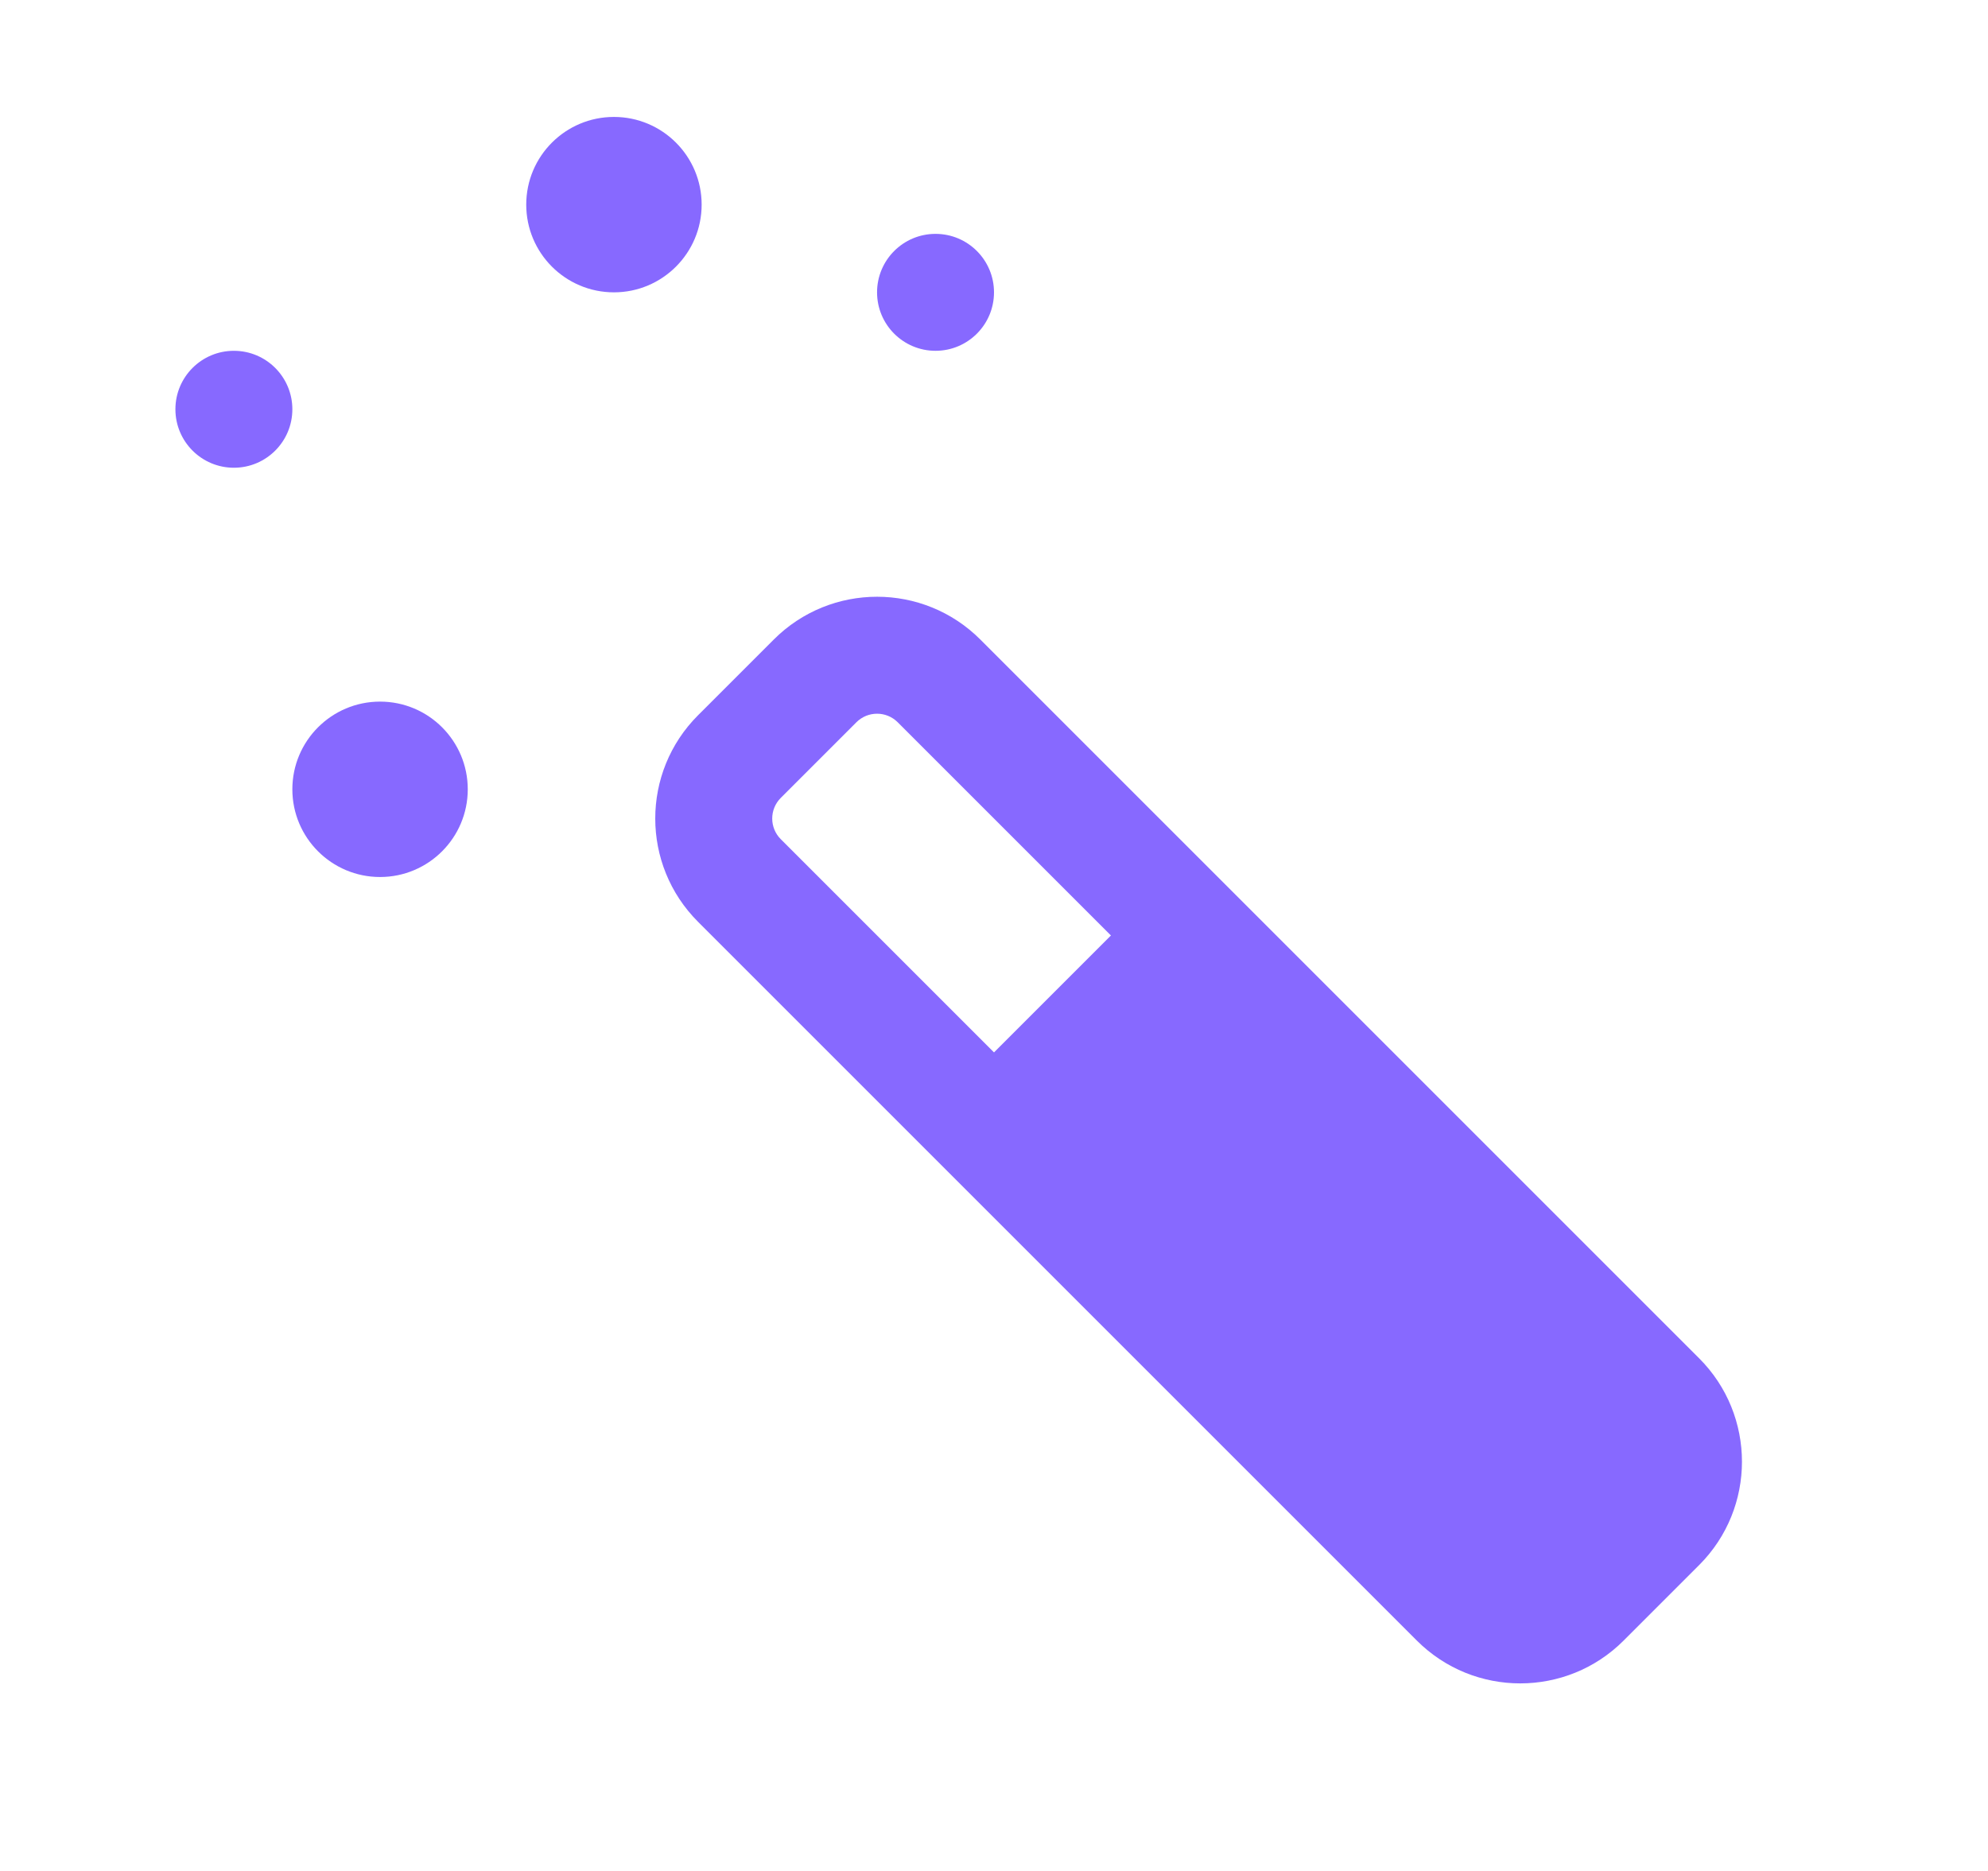 <svg width="17" height="16" viewBox="0 0 17 16" fill="none" xmlns="http://www.w3.org/2000/svg">
<path fill-rule="evenodd" clip-rule="evenodd" d="M6.616 5.47L5.97 6.116C5.481 6.604 5.481 7.396 5.97 7.884L12.116 14.03C12.604 14.518 13.396 14.518 13.884 14.03L14.53 13.384C15.018 12.896 15.018 12.104 14.53 11.616L8.384 5.47C7.896 4.981 7.104 4.981 6.616 5.47ZM6.677 7.177C6.579 7.079 6.579 6.921 6.677 6.823L7.323 6.177C7.421 6.079 7.579 6.079 7.677 6.177L9.5 8L8.5 9L6.677 7.177Z" fill="#471AFF" fill-opacity="0.65"/>
<circle cx="3.25" cy="6.75" r="0.75" fill="#471AFF" fill-opacity="0.65"/>
<circle cx="5.25" cy="1.75" r="0.75" fill="#471AFF" fill-opacity="0.65"/>
<circle cx="8" cy="2.5" r="0.5" fill="#471AFF" fill-opacity="0.65"/>
<circle cx="2" cy="3.5" r="0.5" fill="#471AFF" fill-opacity="0.65"/>
</svg>

